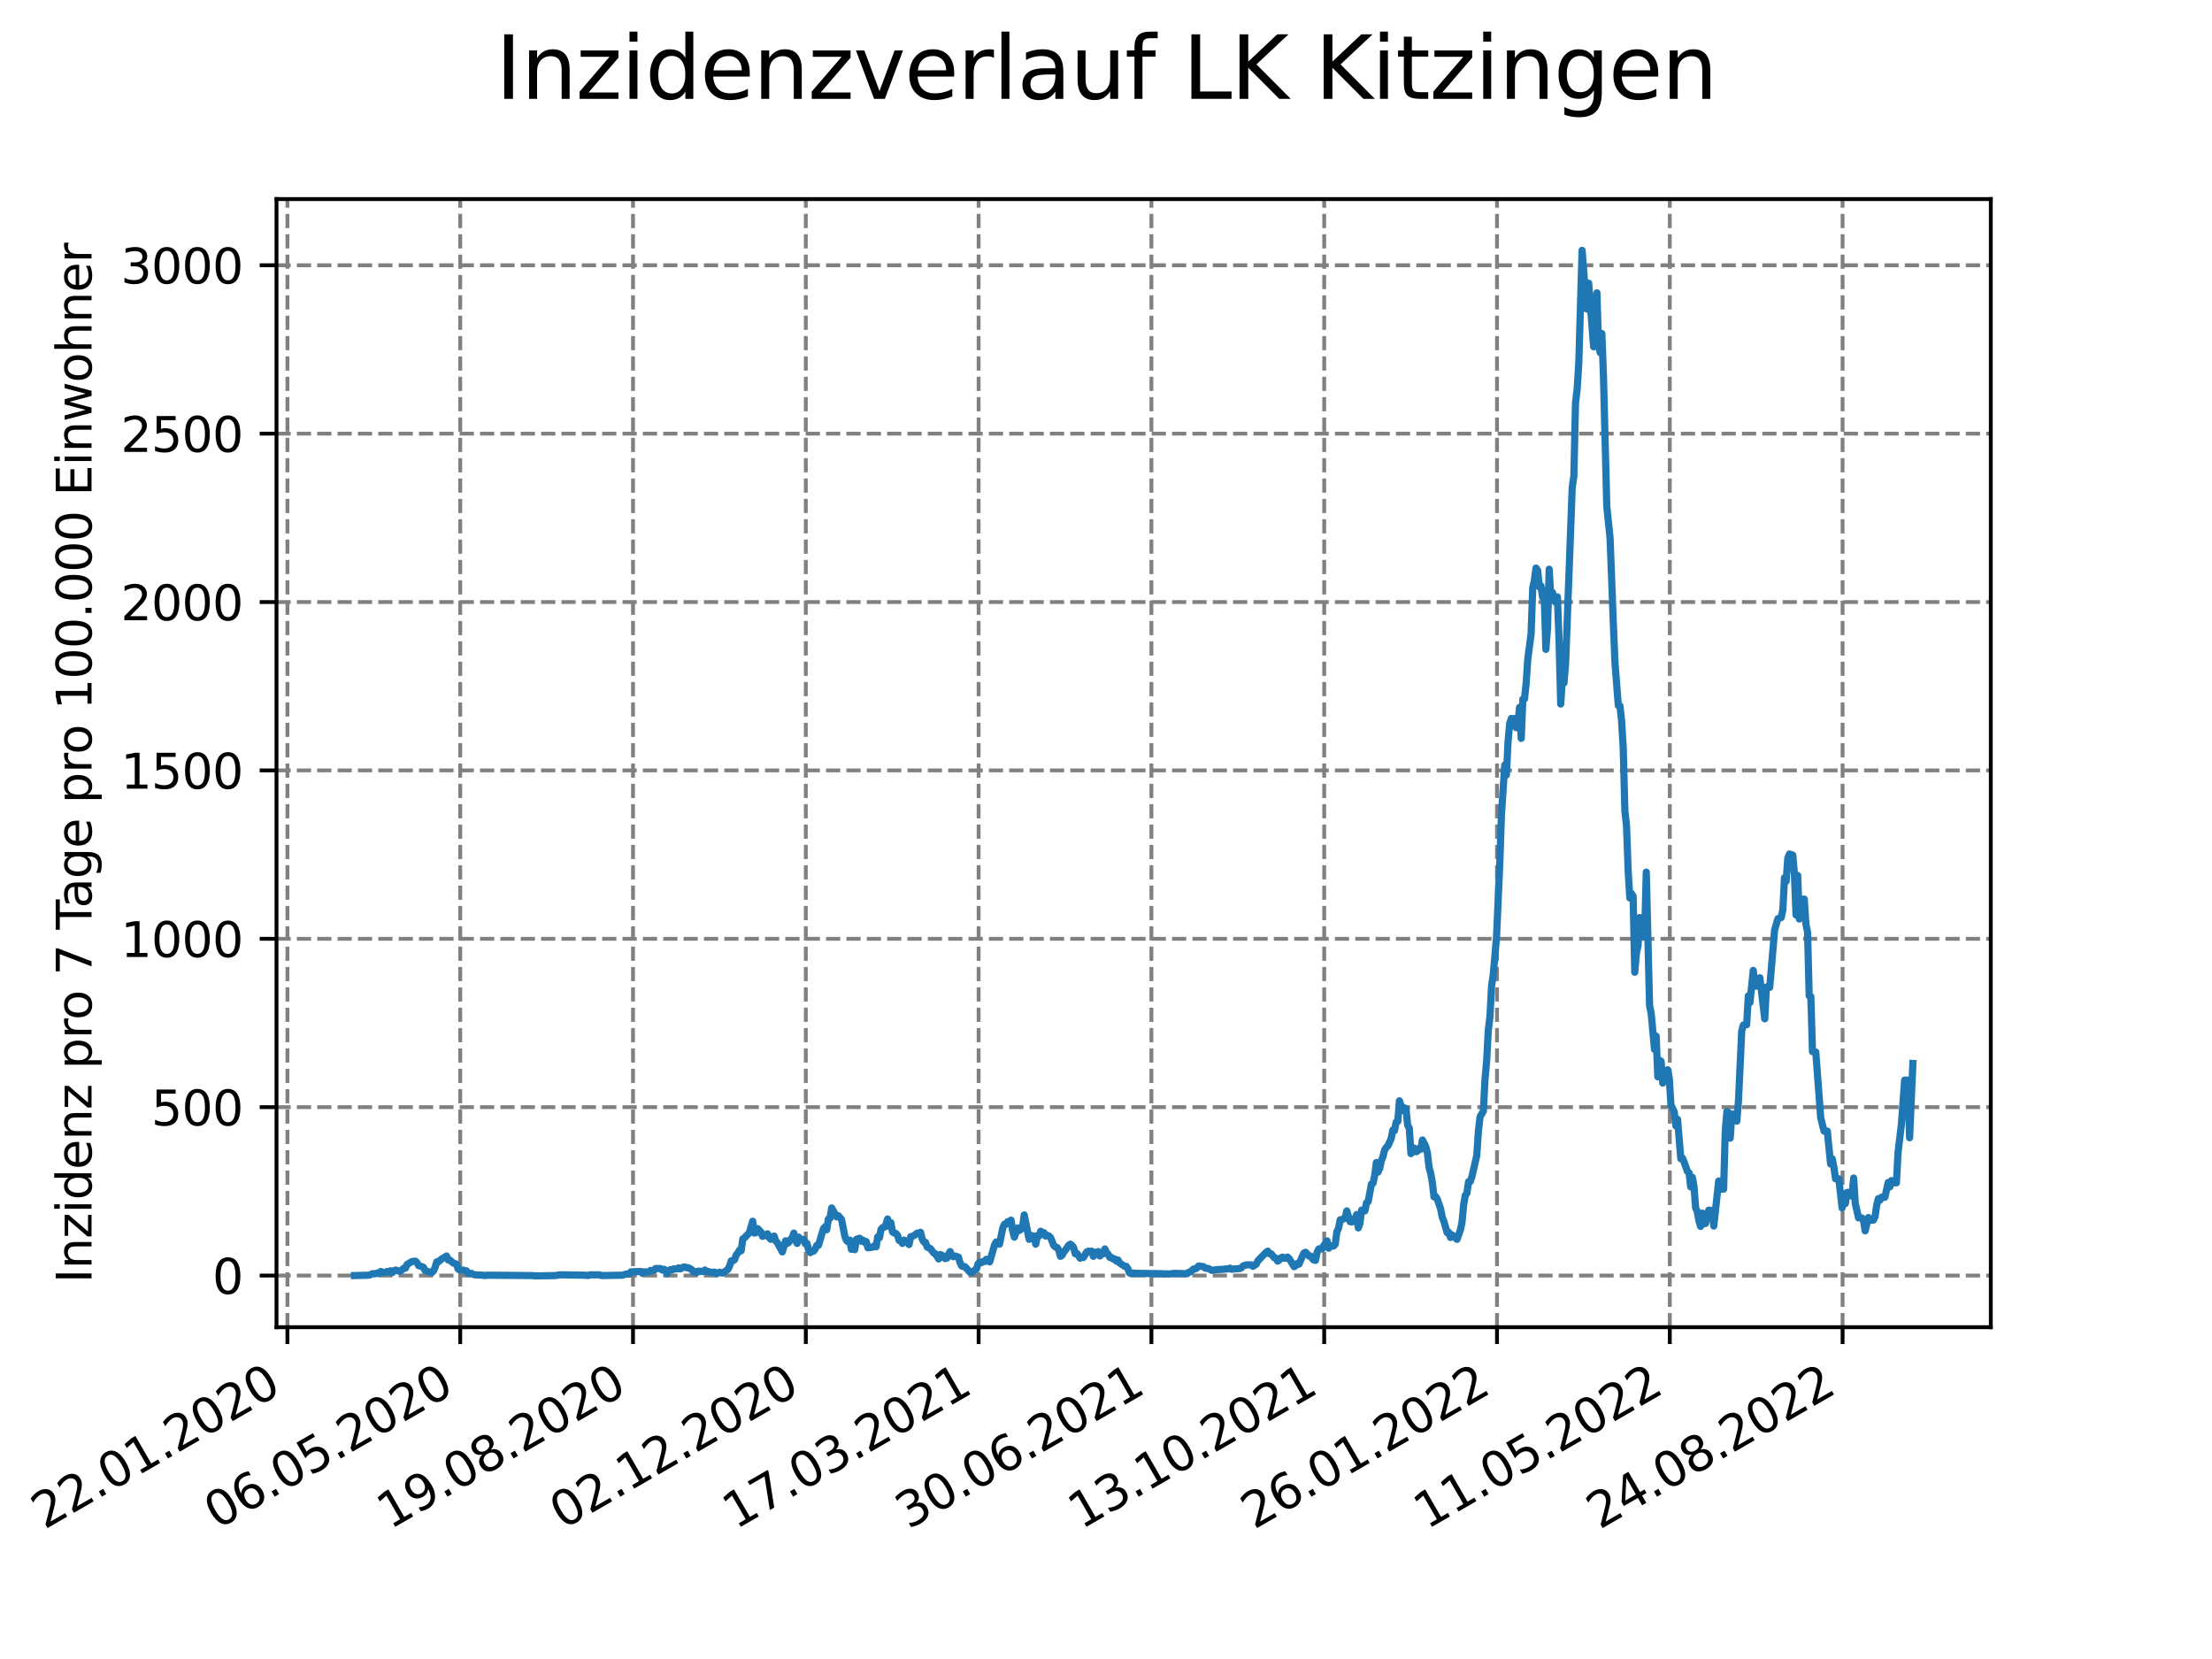 <?xml version="1.0" encoding="utf-8" standalone="no"?>
<!DOCTYPE svg PUBLIC "-//W3C//DTD SVG 1.1//EN"
  "http://www.w3.org/Graphics/SVG/1.1/DTD/svg11.dtd">
<svg xmlns:xlink="http://www.w3.org/1999/xlink" width="460.8pt" height="345.6pt" viewBox="0 0 460.8 345.6" xmlns="http://www.w3.org/2000/svg" version="1.1">
 <defs>
  <style type="text/css">*{stroke-linejoin: round; stroke-linecap: butt}</style>
 </defs>
 <g id="figure_1">
  <g id="patch_1">
   <path d="M 0 345.6 
L 460.8 345.6 
L 460.8 0 
L 0 0 
z
" style="fill: #ffffff"/>
  </g>
  <g id="axes_1">
   <g id="patch_2">
    <path d="M 57.6 276.48 
L 414.72 276.48 
L 414.72 41.472 
L 57.6 41.472 
z
" style="fill: #ffffff"/>
   </g>
   <g id="matplotlib.axis_1">
    <g id="xtick_1">
     <g id="line2d_1">
      <path d="M 59.877 276.48 
L 59.877 41.472 
" clip-path="url(#p17d94a526d)" style="fill: none; stroke-dasharray: 2.96,1.28; stroke-dashoffset: 0; stroke: #808080; stroke-width: 0.8"/>
     </g>
     <g id="line2d_2">
      <defs>
       <path id="m613bb8081d" d="M 0 0 
L 0 3.5 
" style="stroke: #000000; stroke-width: 0.8"/>
      </defs>
      <g>
       <use xlink:href="#m613bb8081d" x="59.877" y="276.48" style="stroke: #000000; stroke-width: 0.8"/>
      </g>
     </g>
     <g id="text_1">
      <!-- 22.01.2020 -->
      <g transform="translate(9.252 318.689) rotate(-30) scale(0.1 -0.1)">
       <defs>
        <path id="DejaVuSans-32" d="M 1228 531 
L 3431 531 
L 3431 0 
L 469 0 
L 469 531 
Q 828 903 1448 1529 
Q 2069 2156 2228 2338 
Q 2531 2678 2651 2914 
Q 2772 3150 2772 3378 
Q 2772 3750 2511 3984 
Q 2250 4219 1831 4219 
Q 1534 4219 1204 4116 
Q 875 4013 500 3803 
L 500 4441 
Q 881 4594 1212 4672 
Q 1544 4750 1819 4750 
Q 2544 4750 2975 4387 
Q 3406 4025 3406 3419 
Q 3406 3131 3298 2873 
Q 3191 2616 2906 2266 
Q 2828 2175 2409 1742 
Q 1991 1309 1228 531 
z
" transform="scale(0.016)"/>
        <path id="DejaVuSans-2e" d="M 684 794 
L 1344 794 
L 1344 0 
L 684 0 
L 684 794 
z
" transform="scale(0.016)"/>
        <path id="DejaVuSans-30" d="M 2034 4250 
Q 1547 4250 1301 3770 
Q 1056 3291 1056 2328 
Q 1056 1369 1301 889 
Q 1547 409 2034 409 
Q 2525 409 2770 889 
Q 3016 1369 3016 2328 
Q 3016 3291 2770 3770 
Q 2525 4250 2034 4250 
z
M 2034 4750 
Q 2819 4750 3233 4129 
Q 3647 3509 3647 2328 
Q 3647 1150 3233 529 
Q 2819 -91 2034 -91 
Q 1250 -91 836 529 
Q 422 1150 422 2328 
Q 422 3509 836 4129 
Q 1250 4750 2034 4750 
z
" transform="scale(0.016)"/>
        <path id="DejaVuSans-31" d="M 794 531 
L 1825 531 
L 1825 4091 
L 703 3866 
L 703 4441 
L 1819 4666 
L 2450 4666 
L 2450 531 
L 3481 531 
L 3481 0 
L 794 0 
L 794 531 
z
" transform="scale(0.016)"/>
       </defs>
       <use xlink:href="#DejaVuSans-32"/>
       <use xlink:href="#DejaVuSans-32" x="63.623"/>
       <use xlink:href="#DejaVuSans-2e" x="127.246"/>
       <use xlink:href="#DejaVuSans-30" x="159.033"/>
       <use xlink:href="#DejaVuSans-31" x="222.656"/>
       <use xlink:href="#DejaVuSans-2e" x="286.279"/>
       <use xlink:href="#DejaVuSans-32" x="318.066"/>
       <use xlink:href="#DejaVuSans-30" x="381.689"/>
       <use xlink:href="#DejaVuSans-32" x="445.312"/>
       <use xlink:href="#DejaVuSans-30" x="508.936"/>
      </g>
     </g>
    </g>
    <g id="xtick_2">
     <g id="line2d_3">
      <path d="M 95.873 276.48 
L 95.873 41.472 
" clip-path="url(#p17d94a526d)" style="fill: none; stroke-dasharray: 2.96,1.28; stroke-dashoffset: 0; stroke: #808080; stroke-width: 0.8"/>
     </g>
     <g id="line2d_4">
      <g>
       <use xlink:href="#m613bb8081d" x="95.873" y="276.48" style="stroke: #000000; stroke-width: 0.8"/>
      </g>
     </g>
     <g id="text_2">
      <!-- 06.05.2020 -->
      <g transform="translate(45.248 318.689) rotate(-30) scale(0.1 -0.1)">
       <defs>
        <path id="DejaVuSans-36" d="M 2113 2584 
Q 1688 2584 1439 2293 
Q 1191 2003 1191 1497 
Q 1191 994 1439 701 
Q 1688 409 2113 409 
Q 2538 409 2786 701 
Q 3034 994 3034 1497 
Q 3034 2003 2786 2293 
Q 2538 2584 2113 2584 
z
M 3366 4563 
L 3366 3988 
Q 3128 4100 2886 4159 
Q 2644 4219 2406 4219 
Q 1781 4219 1451 3797 
Q 1122 3375 1075 2522 
Q 1259 2794 1537 2939 
Q 1816 3084 2150 3084 
Q 2853 3084 3261 2657 
Q 3669 2231 3669 1497 
Q 3669 778 3244 343 
Q 2819 -91 2113 -91 
Q 1303 -91 875 529 
Q 447 1150 447 2328 
Q 447 3434 972 4092 
Q 1497 4750 2381 4750 
Q 2619 4750 2861 4703 
Q 3103 4656 3366 4563 
z
" transform="scale(0.016)"/>
        <path id="DejaVuSans-35" d="M 691 4666 
L 3169 4666 
L 3169 4134 
L 1269 4134 
L 1269 2991 
Q 1406 3038 1543 3061 
Q 1681 3084 1819 3084 
Q 2600 3084 3056 2656 
Q 3513 2228 3513 1497 
Q 3513 744 3044 326 
Q 2575 -91 1722 -91 
Q 1428 -91 1123 -41 
Q 819 9 494 109 
L 494 744 
Q 775 591 1075 516 
Q 1375 441 1709 441 
Q 2250 441 2565 725 
Q 2881 1009 2881 1497 
Q 2881 1984 2565 2268 
Q 2250 2553 1709 2553 
Q 1456 2553 1204 2497 
Q 953 2441 691 2322 
L 691 4666 
z
" transform="scale(0.016)"/>
       </defs>
       <use xlink:href="#DejaVuSans-30"/>
       <use xlink:href="#DejaVuSans-36" x="63.623"/>
       <use xlink:href="#DejaVuSans-2e" x="127.246"/>
       <use xlink:href="#DejaVuSans-30" x="159.033"/>
       <use xlink:href="#DejaVuSans-35" x="222.656"/>
       <use xlink:href="#DejaVuSans-2e" x="286.279"/>
       <use xlink:href="#DejaVuSans-32" x="318.066"/>
       <use xlink:href="#DejaVuSans-30" x="381.689"/>
       <use xlink:href="#DejaVuSans-32" x="445.312"/>
       <use xlink:href="#DejaVuSans-30" x="508.936"/>
      </g>
     </g>
    </g>
    <g id="xtick_3">
     <g id="line2d_5">
      <path d="M 131.87 276.48 
L 131.87 41.472 
" clip-path="url(#p17d94a526d)" style="fill: none; stroke-dasharray: 2.96,1.28; stroke-dashoffset: 0; stroke: #808080; stroke-width: 0.8"/>
     </g>
     <g id="line2d_6">
      <g>
       <use xlink:href="#m613bb8081d" x="131.87" y="276.48" style="stroke: #000000; stroke-width: 0.8"/>
      </g>
     </g>
     <g id="text_3">
      <!-- 19.08.2020 -->
      <g transform="translate(81.245 318.689) rotate(-30) scale(0.1 -0.1)">
       <defs>
        <path id="DejaVuSans-39" d="M 703 97 
L 703 672 
Q 941 559 1184 500 
Q 1428 441 1663 441 
Q 2288 441 2617 861 
Q 2947 1281 2994 2138 
Q 2813 1869 2534 1725 
Q 2256 1581 1919 1581 
Q 1219 1581 811 2004 
Q 403 2428 403 3163 
Q 403 3881 828 4315 
Q 1253 4750 1959 4750 
Q 2769 4750 3195 4129 
Q 3622 3509 3622 2328 
Q 3622 1225 3098 567 
Q 2575 -91 1691 -91 
Q 1453 -91 1209 -44 
Q 966 3 703 97 
z
M 1959 2075 
Q 2384 2075 2632 2365 
Q 2881 2656 2881 3163 
Q 2881 3666 2632 3958 
Q 2384 4250 1959 4250 
Q 1534 4250 1286 3958 
Q 1038 3666 1038 3163 
Q 1038 2656 1286 2365 
Q 1534 2075 1959 2075 
z
" transform="scale(0.016)"/>
        <path id="DejaVuSans-38" d="M 2034 2216 
Q 1584 2216 1326 1975 
Q 1069 1734 1069 1313 
Q 1069 891 1326 650 
Q 1584 409 2034 409 
Q 2484 409 2743 651 
Q 3003 894 3003 1313 
Q 3003 1734 2745 1975 
Q 2488 2216 2034 2216 
z
M 1403 2484 
Q 997 2584 770 2862 
Q 544 3141 544 3541 
Q 544 4100 942 4425 
Q 1341 4750 2034 4750 
Q 2731 4750 3128 4425 
Q 3525 4100 3525 3541 
Q 3525 3141 3298 2862 
Q 3072 2584 2669 2484 
Q 3125 2378 3379 2068 
Q 3634 1759 3634 1313 
Q 3634 634 3220 271 
Q 2806 -91 2034 -91 
Q 1263 -91 848 271 
Q 434 634 434 1313 
Q 434 1759 690 2068 
Q 947 2378 1403 2484 
z
M 1172 3481 
Q 1172 3119 1398 2916 
Q 1625 2713 2034 2713 
Q 2441 2713 2670 2916 
Q 2900 3119 2900 3481 
Q 2900 3844 2670 4047 
Q 2441 4250 2034 4250 
Q 1625 4250 1398 4047 
Q 1172 3844 1172 3481 
z
" transform="scale(0.016)"/>
       </defs>
       <use xlink:href="#DejaVuSans-31"/>
       <use xlink:href="#DejaVuSans-39" x="63.623"/>
       <use xlink:href="#DejaVuSans-2e" x="127.246"/>
       <use xlink:href="#DejaVuSans-30" x="159.033"/>
       <use xlink:href="#DejaVuSans-38" x="222.656"/>
       <use xlink:href="#DejaVuSans-2e" x="286.279"/>
       <use xlink:href="#DejaVuSans-32" x="318.066"/>
       <use xlink:href="#DejaVuSans-30" x="381.689"/>
       <use xlink:href="#DejaVuSans-32" x="445.312"/>
       <use xlink:href="#DejaVuSans-30" x="508.936"/>
      </g>
     </g>
    </g>
    <g id="xtick_4">
     <g id="line2d_7">
      <path d="M 167.867 276.48 
L 167.867 41.472 
" clip-path="url(#p17d94a526d)" style="fill: none; stroke-dasharray: 2.96,1.28; stroke-dashoffset: 0; stroke: #808080; stroke-width: 0.8"/>
     </g>
     <g id="line2d_8">
      <g>
       <use xlink:href="#m613bb8081d" x="167.867" y="276.48" style="stroke: #000000; stroke-width: 0.8"/>
      </g>
     </g>
     <g id="text_4">
      <!-- 02.12.2020 -->
      <g transform="translate(117.241 318.689) rotate(-30) scale(0.1 -0.1)">
       <use xlink:href="#DejaVuSans-30"/>
       <use xlink:href="#DejaVuSans-32" x="63.623"/>
       <use xlink:href="#DejaVuSans-2e" x="127.246"/>
       <use xlink:href="#DejaVuSans-31" x="159.033"/>
       <use xlink:href="#DejaVuSans-32" x="222.656"/>
       <use xlink:href="#DejaVuSans-2e" x="286.279"/>
       <use xlink:href="#DejaVuSans-32" x="318.066"/>
       <use xlink:href="#DejaVuSans-30" x="381.689"/>
       <use xlink:href="#DejaVuSans-32" x="445.312"/>
       <use xlink:href="#DejaVuSans-30" x="508.936"/>
      </g>
     </g>
    </g>
    <g id="xtick_5">
     <g id="line2d_9">
      <path d="M 203.863 276.48 
L 203.863 41.472 
" clip-path="url(#p17d94a526d)" style="fill: none; stroke-dasharray: 2.96,1.28; stroke-dashoffset: 0; stroke: #808080; stroke-width: 0.8"/>
     </g>
     <g id="line2d_10">
      <g>
       <use xlink:href="#m613bb8081d" x="203.863" y="276.48" style="stroke: #000000; stroke-width: 0.8"/>
      </g>
     </g>
     <g id="text_5">
      <!-- 17.03.2021 -->
      <g transform="translate(153.238 318.689) rotate(-30) scale(0.1 -0.1)">
       <defs>
        <path id="DejaVuSans-37" d="M 525 4666 
L 3525 4666 
L 3525 4397 
L 1831 0 
L 1172 0 
L 2766 4134 
L 525 4134 
L 525 4666 
z
" transform="scale(0.016)"/>
        <path id="DejaVuSans-33" d="M 2597 2516 
Q 3050 2419 3304 2112 
Q 3559 1806 3559 1356 
Q 3559 666 3084 287 
Q 2609 -91 1734 -91 
Q 1441 -91 1130 -33 
Q 819 25 488 141 
L 488 750 
Q 750 597 1062 519 
Q 1375 441 1716 441 
Q 2309 441 2620 675 
Q 2931 909 2931 1356 
Q 2931 1769 2642 2001 
Q 2353 2234 1838 2234 
L 1294 2234 
L 1294 2753 
L 1863 2753 
Q 2328 2753 2575 2939 
Q 2822 3125 2822 3475 
Q 2822 3834 2567 4026 
Q 2313 4219 1838 4219 
Q 1578 4219 1281 4162 
Q 984 4106 628 3988 
L 628 4550 
Q 988 4650 1302 4700 
Q 1616 4750 1894 4750 
Q 2613 4750 3031 4423 
Q 3450 4097 3450 3541 
Q 3450 3153 3228 2886 
Q 3006 2619 2597 2516 
z
" transform="scale(0.016)"/>
       </defs>
       <use xlink:href="#DejaVuSans-31"/>
       <use xlink:href="#DejaVuSans-37" x="63.623"/>
       <use xlink:href="#DejaVuSans-2e" x="127.246"/>
       <use xlink:href="#DejaVuSans-30" x="159.033"/>
       <use xlink:href="#DejaVuSans-33" x="222.656"/>
       <use xlink:href="#DejaVuSans-2e" x="286.279"/>
       <use xlink:href="#DejaVuSans-32" x="318.066"/>
       <use xlink:href="#DejaVuSans-30" x="381.689"/>
       <use xlink:href="#DejaVuSans-32" x="445.312"/>
       <use xlink:href="#DejaVuSans-31" x="508.936"/>
      </g>
     </g>
    </g>
    <g id="xtick_6">
     <g id="line2d_11">
      <path d="M 239.86 276.48 
L 239.86 41.472 
" clip-path="url(#p17d94a526d)" style="fill: none; stroke-dasharray: 2.96,1.28; stroke-dashoffset: 0; stroke: #808080; stroke-width: 0.8"/>
     </g>
     <g id="line2d_12">
      <g>
       <use xlink:href="#m613bb8081d" x="239.86" y="276.48" style="stroke: #000000; stroke-width: 0.8"/>
      </g>
     </g>
     <g id="text_6">
      <!-- 30.06.2021 -->
      <g transform="translate(189.234 318.689) rotate(-30) scale(0.1 -0.1)">
       <use xlink:href="#DejaVuSans-33"/>
       <use xlink:href="#DejaVuSans-30" x="63.623"/>
       <use xlink:href="#DejaVuSans-2e" x="127.246"/>
       <use xlink:href="#DejaVuSans-30" x="159.033"/>
       <use xlink:href="#DejaVuSans-36" x="222.656"/>
       <use xlink:href="#DejaVuSans-2e" x="286.279"/>
       <use xlink:href="#DejaVuSans-32" x="318.066"/>
       <use xlink:href="#DejaVuSans-30" x="381.689"/>
       <use xlink:href="#DejaVuSans-32" x="445.312"/>
       <use xlink:href="#DejaVuSans-31" x="508.936"/>
      </g>
     </g>
    </g>
    <g id="xtick_7">
     <g id="line2d_13">
      <path d="M 275.856 276.48 
L 275.856 41.472 
" clip-path="url(#p17d94a526d)" style="fill: none; stroke-dasharray: 2.96,1.28; stroke-dashoffset: 0; stroke: #808080; stroke-width: 0.8"/>
     </g>
     <g id="line2d_14">
      <g>
       <use xlink:href="#m613bb8081d" x="275.856" y="276.48" style="stroke: #000000; stroke-width: 0.8"/>
      </g>
     </g>
     <g id="text_7">
      <!-- 13.10.2021 -->
      <g transform="translate(225.231 318.689) rotate(-30) scale(0.1 -0.1)">
       <use xlink:href="#DejaVuSans-31"/>
       <use xlink:href="#DejaVuSans-33" x="63.623"/>
       <use xlink:href="#DejaVuSans-2e" x="127.246"/>
       <use xlink:href="#DejaVuSans-31" x="159.033"/>
       <use xlink:href="#DejaVuSans-30" x="222.656"/>
       <use xlink:href="#DejaVuSans-2e" x="286.279"/>
       <use xlink:href="#DejaVuSans-32" x="318.066"/>
       <use xlink:href="#DejaVuSans-30" x="381.689"/>
       <use xlink:href="#DejaVuSans-32" x="445.312"/>
       <use xlink:href="#DejaVuSans-31" x="508.936"/>
      </g>
     </g>
    </g>
    <g id="xtick_8">
     <g id="line2d_15">
      <path d="M 311.853 276.48 
L 311.853 41.472 
" clip-path="url(#p17d94a526d)" style="fill: none; stroke-dasharray: 2.96,1.28; stroke-dashoffset: 0; stroke: #808080; stroke-width: 0.8"/>
     </g>
     <g id="line2d_16">
      <g>
       <use xlink:href="#m613bb8081d" x="311.853" y="276.48" style="stroke: #000000; stroke-width: 0.8"/>
      </g>
     </g>
     <g id="text_8">
      <!-- 26.01.2022 -->
      <g transform="translate(261.228 318.689) rotate(-30) scale(0.1 -0.1)">
       <use xlink:href="#DejaVuSans-32"/>
       <use xlink:href="#DejaVuSans-36" x="63.623"/>
       <use xlink:href="#DejaVuSans-2e" x="127.246"/>
       <use xlink:href="#DejaVuSans-30" x="159.033"/>
       <use xlink:href="#DejaVuSans-31" x="222.656"/>
       <use xlink:href="#DejaVuSans-2e" x="286.279"/>
       <use xlink:href="#DejaVuSans-32" x="318.066"/>
       <use xlink:href="#DejaVuSans-30" x="381.689"/>
       <use xlink:href="#DejaVuSans-32" x="445.312"/>
       <use xlink:href="#DejaVuSans-32" x="508.936"/>
      </g>
     </g>
    </g>
    <g id="xtick_9">
     <g id="line2d_17">
      <path d="M 347.849 276.48 
L 347.849 41.472 
" clip-path="url(#p17d94a526d)" style="fill: none; stroke-dasharray: 2.96,1.28; stroke-dashoffset: 0; stroke: #808080; stroke-width: 0.8"/>
     </g>
     <g id="line2d_18">
      <g>
       <use xlink:href="#m613bb8081d" x="347.849" y="276.48" style="stroke: #000000; stroke-width: 0.8"/>
      </g>
     </g>
     <g id="text_9">
      <!-- 11.05.2022 -->
      <g transform="translate(297.224 318.689) rotate(-30) scale(0.1 -0.1)">
       <use xlink:href="#DejaVuSans-31"/>
       <use xlink:href="#DejaVuSans-31" x="63.623"/>
       <use xlink:href="#DejaVuSans-2e" x="127.246"/>
       <use xlink:href="#DejaVuSans-30" x="159.033"/>
       <use xlink:href="#DejaVuSans-35" x="222.656"/>
       <use xlink:href="#DejaVuSans-2e" x="286.279"/>
       <use xlink:href="#DejaVuSans-32" x="318.066"/>
       <use xlink:href="#DejaVuSans-30" x="381.689"/>
       <use xlink:href="#DejaVuSans-32" x="445.312"/>
       <use xlink:href="#DejaVuSans-32" x="508.936"/>
      </g>
     </g>
    </g>
    <g id="xtick_10">
     <g id="line2d_19">
      <path d="M 383.846 276.48 
L 383.846 41.472 
" clip-path="url(#p17d94a526d)" style="fill: none; stroke-dasharray: 2.96,1.28; stroke-dashoffset: 0; stroke: #808080; stroke-width: 0.8"/>
     </g>
     <g id="line2d_20">
      <g>
       <use xlink:href="#m613bb8081d" x="383.846" y="276.48" style="stroke: #000000; stroke-width: 0.8"/>
      </g>
     </g>
     <g id="text_10">
      <!-- 24.08.2022 -->
      <g transform="translate(333.221 318.689) rotate(-30) scale(0.1 -0.1)">
       <defs>
        <path id="DejaVuSans-34" d="M 2419 4116 
L 825 1625 
L 2419 1625 
L 2419 4116 
z
M 2253 4666 
L 3047 4666 
L 3047 1625 
L 3713 1625 
L 3713 1100 
L 3047 1100 
L 3047 0 
L 2419 0 
L 2419 1100 
L 313 1100 
L 313 1709 
L 2253 4666 
z
" transform="scale(0.016)"/>
       </defs>
       <use xlink:href="#DejaVuSans-32"/>
       <use xlink:href="#DejaVuSans-34" x="63.623"/>
       <use xlink:href="#DejaVuSans-2e" x="127.246"/>
       <use xlink:href="#DejaVuSans-30" x="159.033"/>
       <use xlink:href="#DejaVuSans-38" x="222.656"/>
       <use xlink:href="#DejaVuSans-2e" x="286.279"/>
       <use xlink:href="#DejaVuSans-32" x="318.066"/>
       <use xlink:href="#DejaVuSans-30" x="381.689"/>
       <use xlink:href="#DejaVuSans-32" x="445.312"/>
       <use xlink:href="#DejaVuSans-32" x="508.936"/>
      </g>
     </g>
    </g>
   </g>
   <g id="matplotlib.axis_2">
    <g id="ytick_1">
     <g id="line2d_21">
      <path d="M 57.6 265.721 
L 414.72 265.721 
" clip-path="url(#p17d94a526d)" style="fill: none; stroke-dasharray: 2.96,1.28; stroke-dashoffset: 0; stroke: #808080; stroke-width: 0.8"/>
     </g>
     <g id="line2d_22">
      <defs>
       <path id="mf3c6c5434a" d="M 0 0 
L -3.5 0 
" style="stroke: #000000; stroke-width: 0.8"/>
      </defs>
      <g>
       <use xlink:href="#mf3c6c5434a" x="57.6" y="265.721" style="stroke: #000000; stroke-width: 0.8"/>
      </g>
     </g>
     <g id="text_11">
      <!-- 0 -->
      <g transform="translate(44.237 269.52) scale(0.1 -0.1)">
       <use xlink:href="#DejaVuSans-30"/>
      </g>
     </g>
    </g>
    <g id="ytick_2">
     <g id="line2d_23">
      <path d="M 57.6 230.644 
L 414.72 230.644 
" clip-path="url(#p17d94a526d)" style="fill: none; stroke-dasharray: 2.96,1.28; stroke-dashoffset: 0; stroke: #808080; stroke-width: 0.8"/>
     </g>
     <g id="line2d_24">
      <g>
       <use xlink:href="#mf3c6c5434a" x="57.6" y="230.644" style="stroke: #000000; stroke-width: 0.8"/>
      </g>
     </g>
     <g id="text_12">
      <!-- 500 -->
      <g transform="translate(31.512 234.443) scale(0.1 -0.1)">
       <use xlink:href="#DejaVuSans-35"/>
       <use xlink:href="#DejaVuSans-30" x="63.623"/>
       <use xlink:href="#DejaVuSans-30" x="127.246"/>
      </g>
     </g>
    </g>
    <g id="ytick_3">
     <g id="line2d_25">
      <path d="M 57.6 195.567 
L 414.72 195.567 
" clip-path="url(#p17d94a526d)" style="fill: none; stroke-dasharray: 2.96,1.28; stroke-dashoffset: 0; stroke: #808080; stroke-width: 0.8"/>
     </g>
     <g id="line2d_26">
      <g>
       <use xlink:href="#mf3c6c5434a" x="57.6" y="195.567" style="stroke: #000000; stroke-width: 0.8"/>
      </g>
     </g>
     <g id="text_13">
      <!-- 1000 -->
      <g transform="translate(25.15 199.366) scale(0.1 -0.1)">
       <use xlink:href="#DejaVuSans-31"/>
       <use xlink:href="#DejaVuSans-30" x="63.623"/>
       <use xlink:href="#DejaVuSans-30" x="127.246"/>
       <use xlink:href="#DejaVuSans-30" x="190.869"/>
      </g>
     </g>
    </g>
    <g id="ytick_4">
     <g id="line2d_27">
      <path d="M 57.6 160.49 
L 414.72 160.49 
" clip-path="url(#p17d94a526d)" style="fill: none; stroke-dasharray: 2.96,1.28; stroke-dashoffset: 0; stroke: #808080; stroke-width: 0.8"/>
     </g>
     <g id="line2d_28">
      <g>
       <use xlink:href="#mf3c6c5434a" x="57.6" y="160.49" style="stroke: #000000; stroke-width: 0.8"/>
      </g>
     </g>
     <g id="text_14">
      <!-- 1500 -->
      <g transform="translate(25.15 164.289) scale(0.1 -0.1)">
       <use xlink:href="#DejaVuSans-31"/>
       <use xlink:href="#DejaVuSans-35" x="63.623"/>
       <use xlink:href="#DejaVuSans-30" x="127.246"/>
       <use xlink:href="#DejaVuSans-30" x="190.869"/>
      </g>
     </g>
    </g>
    <g id="ytick_5">
     <g id="line2d_29">
      <path d="M 57.6 125.413 
L 414.72 125.413 
" clip-path="url(#p17d94a526d)" style="fill: none; stroke-dasharray: 2.96,1.28; stroke-dashoffset: 0; stroke: #808080; stroke-width: 0.8"/>
     </g>
     <g id="line2d_30">
      <g>
       <use xlink:href="#mf3c6c5434a" x="57.6" y="125.413" style="stroke: #000000; stroke-width: 0.8"/>
      </g>
     </g>
     <g id="text_15">
      <!-- 2000 -->
      <g transform="translate(25.15 129.213) scale(0.1 -0.1)">
       <use xlink:href="#DejaVuSans-32"/>
       <use xlink:href="#DejaVuSans-30" x="63.623"/>
       <use xlink:href="#DejaVuSans-30" x="127.246"/>
       <use xlink:href="#DejaVuSans-30" x="190.869"/>
      </g>
     </g>
    </g>
    <g id="ytick_6">
     <g id="line2d_31">
      <path d="M 57.6 90.336 
L 414.72 90.336 
" clip-path="url(#p17d94a526d)" style="fill: none; stroke-dasharray: 2.96,1.28; stroke-dashoffset: 0; stroke: #808080; stroke-width: 0.8"/>
     </g>
     <g id="line2d_32">
      <g>
       <use xlink:href="#mf3c6c5434a" x="57.6" y="90.336" style="stroke: #000000; stroke-width: 0.8"/>
      </g>
     </g>
     <g id="text_16">
      <!-- 2500 -->
      <g transform="translate(25.15 94.136) scale(0.1 -0.1)">
       <use xlink:href="#DejaVuSans-32"/>
       <use xlink:href="#DejaVuSans-35" x="63.623"/>
       <use xlink:href="#DejaVuSans-30" x="127.246"/>
       <use xlink:href="#DejaVuSans-30" x="190.869"/>
      </g>
     </g>
    </g>
    <g id="ytick_7">
     <g id="line2d_33">
      <path d="M 57.6 55.26 
L 414.72 55.26 
" clip-path="url(#p17d94a526d)" style="fill: none; stroke-dasharray: 2.96,1.28; stroke-dashoffset: 0; stroke: #808080; stroke-width: 0.8"/>
     </g>
     <g id="line2d_34">
      <g>
       <use xlink:href="#mf3c6c5434a" x="57.6" y="55.26" style="stroke: #000000; stroke-width: 0.8"/>
      </g>
     </g>
     <g id="text_17">
      <!-- 3000 -->
      <g transform="translate(25.15 59.059) scale(0.1 -0.1)">
       <use xlink:href="#DejaVuSans-33"/>
       <use xlink:href="#DejaVuSans-30" x="63.623"/>
       <use xlink:href="#DejaVuSans-30" x="127.246"/>
       <use xlink:href="#DejaVuSans-30" x="190.869"/>
      </g>
     </g>
    </g>
    <g id="text_18">
     <!-- Inzidenz pro 7 Tage pro 100.000 Einwohner -->
     <g transform="translate(19.07 267.301) rotate(-90) scale(0.1 -0.1)">
      <defs>
       <path id="DejaVuSans-49" d="M 628 4666 
L 1259 4666 
L 1259 0 
L 628 0 
L 628 4666 
z
" transform="scale(0.016)"/>
       <path id="DejaVuSans-6e" d="M 3513 2113 
L 3513 0 
L 2938 0 
L 2938 2094 
Q 2938 2591 2744 2837 
Q 2550 3084 2163 3084 
Q 1697 3084 1428 2787 
Q 1159 2491 1159 1978 
L 1159 0 
L 581 0 
L 581 3500 
L 1159 3500 
L 1159 2956 
Q 1366 3272 1645 3428 
Q 1925 3584 2291 3584 
Q 2894 3584 3203 3211 
Q 3513 2838 3513 2113 
z
" transform="scale(0.016)"/>
       <path id="DejaVuSans-7a" d="M 353 3500 
L 3084 3500 
L 3084 2975 
L 922 459 
L 3084 459 
L 3084 0 
L 275 0 
L 275 525 
L 2438 3041 
L 353 3041 
L 353 3500 
z
" transform="scale(0.016)"/>
       <path id="DejaVuSans-69" d="M 603 3500 
L 1178 3500 
L 1178 0 
L 603 0 
L 603 3500 
z
M 603 4863 
L 1178 4863 
L 1178 4134 
L 603 4134 
L 603 4863 
z
" transform="scale(0.016)"/>
       <path id="DejaVuSans-64" d="M 2906 2969 
L 2906 4863 
L 3481 4863 
L 3481 0 
L 2906 0 
L 2906 525 
Q 2725 213 2448 61 
Q 2172 -91 1784 -91 
Q 1150 -91 751 415 
Q 353 922 353 1747 
Q 353 2572 751 3078 
Q 1150 3584 1784 3584 
Q 2172 3584 2448 3432 
Q 2725 3281 2906 2969 
z
M 947 1747 
Q 947 1113 1208 752 
Q 1469 391 1925 391 
Q 2381 391 2643 752 
Q 2906 1113 2906 1747 
Q 2906 2381 2643 2742 
Q 2381 3103 1925 3103 
Q 1469 3103 1208 2742 
Q 947 2381 947 1747 
z
" transform="scale(0.016)"/>
       <path id="DejaVuSans-65" d="M 3597 1894 
L 3597 1613 
L 953 1613 
Q 991 1019 1311 708 
Q 1631 397 2203 397 
Q 2534 397 2845 478 
Q 3156 559 3463 722 
L 3463 178 
Q 3153 47 2828 -22 
Q 2503 -91 2169 -91 
Q 1331 -91 842 396 
Q 353 884 353 1716 
Q 353 2575 817 3079 
Q 1281 3584 2069 3584 
Q 2775 3584 3186 3129 
Q 3597 2675 3597 1894 
z
M 3022 2063 
Q 3016 2534 2758 2815 
Q 2500 3097 2075 3097 
Q 1594 3097 1305 2825 
Q 1016 2553 972 2059 
L 3022 2063 
z
" transform="scale(0.016)"/>
       <path id="DejaVuSans-20" transform="scale(0.016)"/>
       <path id="DejaVuSans-70" d="M 1159 525 
L 1159 -1331 
L 581 -1331 
L 581 3500 
L 1159 3500 
L 1159 2969 
Q 1341 3281 1617 3432 
Q 1894 3584 2278 3584 
Q 2916 3584 3314 3078 
Q 3713 2572 3713 1747 
Q 3713 922 3314 415 
Q 2916 -91 2278 -91 
Q 1894 -91 1617 61 
Q 1341 213 1159 525 
z
M 3116 1747 
Q 3116 2381 2855 2742 
Q 2594 3103 2138 3103 
Q 1681 3103 1420 2742 
Q 1159 2381 1159 1747 
Q 1159 1113 1420 752 
Q 1681 391 2138 391 
Q 2594 391 2855 752 
Q 3116 1113 3116 1747 
z
" transform="scale(0.016)"/>
       <path id="DejaVuSans-72" d="M 2631 2963 
Q 2534 3019 2420 3045 
Q 2306 3072 2169 3072 
Q 1681 3072 1420 2755 
Q 1159 2438 1159 1844 
L 1159 0 
L 581 0 
L 581 3500 
L 1159 3500 
L 1159 2956 
Q 1341 3275 1631 3429 
Q 1922 3584 2338 3584 
Q 2397 3584 2469 3576 
Q 2541 3569 2628 3553 
L 2631 2963 
z
" transform="scale(0.016)"/>
       <path id="DejaVuSans-6f" d="M 1959 3097 
Q 1497 3097 1228 2736 
Q 959 2375 959 1747 
Q 959 1119 1226 758 
Q 1494 397 1959 397 
Q 2419 397 2687 759 
Q 2956 1122 2956 1747 
Q 2956 2369 2687 2733 
Q 2419 3097 1959 3097 
z
M 1959 3584 
Q 2709 3584 3137 3096 
Q 3566 2609 3566 1747 
Q 3566 888 3137 398 
Q 2709 -91 1959 -91 
Q 1206 -91 779 398 
Q 353 888 353 1747 
Q 353 2609 779 3096 
Q 1206 3584 1959 3584 
z
" transform="scale(0.016)"/>
       <path id="DejaVuSans-54" d="M -19 4666 
L 3928 4666 
L 3928 4134 
L 2272 4134 
L 2272 0 
L 1638 0 
L 1638 4134 
L -19 4134 
L -19 4666 
z
" transform="scale(0.016)"/>
       <path id="DejaVuSans-61" d="M 2194 1759 
Q 1497 1759 1228 1600 
Q 959 1441 959 1056 
Q 959 750 1161 570 
Q 1363 391 1709 391 
Q 2188 391 2477 730 
Q 2766 1069 2766 1631 
L 2766 1759 
L 2194 1759 
z
M 3341 1997 
L 3341 0 
L 2766 0 
L 2766 531 
Q 2569 213 2275 61 
Q 1981 -91 1556 -91 
Q 1019 -91 701 211 
Q 384 513 384 1019 
Q 384 1609 779 1909 
Q 1175 2209 1959 2209 
L 2766 2209 
L 2766 2266 
Q 2766 2663 2505 2880 
Q 2244 3097 1772 3097 
Q 1472 3097 1187 3025 
Q 903 2953 641 2809 
L 641 3341 
Q 956 3463 1253 3523 
Q 1550 3584 1831 3584 
Q 2591 3584 2966 3190 
Q 3341 2797 3341 1997 
z
" transform="scale(0.016)"/>
       <path id="DejaVuSans-67" d="M 2906 1791 
Q 2906 2416 2648 2759 
Q 2391 3103 1925 3103 
Q 1463 3103 1205 2759 
Q 947 2416 947 1791 
Q 947 1169 1205 825 
Q 1463 481 1925 481 
Q 2391 481 2648 825 
Q 2906 1169 2906 1791 
z
M 3481 434 
Q 3481 -459 3084 -895 
Q 2688 -1331 1869 -1331 
Q 1566 -1331 1297 -1286 
Q 1028 -1241 775 -1147 
L 775 -588 
Q 1028 -725 1275 -790 
Q 1522 -856 1778 -856 
Q 2344 -856 2625 -561 
Q 2906 -266 2906 331 
L 2906 616 
Q 2728 306 2450 153 
Q 2172 0 1784 0 
Q 1141 0 747 490 
Q 353 981 353 1791 
Q 353 2603 747 3093 
Q 1141 3584 1784 3584 
Q 2172 3584 2450 3431 
Q 2728 3278 2906 2969 
L 2906 3500 
L 3481 3500 
L 3481 434 
z
" transform="scale(0.016)"/>
       <path id="DejaVuSans-45" d="M 628 4666 
L 3578 4666 
L 3578 4134 
L 1259 4134 
L 1259 2753 
L 3481 2753 
L 3481 2222 
L 1259 2222 
L 1259 531 
L 3634 531 
L 3634 0 
L 628 0 
L 628 4666 
z
" transform="scale(0.016)"/>
       <path id="DejaVuSans-77" d="M 269 3500 
L 844 3500 
L 1563 769 
L 2278 3500 
L 2956 3500 
L 3675 769 
L 4391 3500 
L 4966 3500 
L 4050 0 
L 3372 0 
L 2619 2869 
L 1863 0 
L 1184 0 
L 269 3500 
z
" transform="scale(0.016)"/>
       <path id="DejaVuSans-68" d="M 3513 2113 
L 3513 0 
L 2938 0 
L 2938 2094 
Q 2938 2591 2744 2837 
Q 2550 3084 2163 3084 
Q 1697 3084 1428 2787 
Q 1159 2491 1159 1978 
L 1159 0 
L 581 0 
L 581 4863 
L 1159 4863 
L 1159 2956 
Q 1366 3272 1645 3428 
Q 1925 3584 2291 3584 
Q 2894 3584 3203 3211 
Q 3513 2838 3513 2113 
z
" transform="scale(0.016)"/>
      </defs>
      <use xlink:href="#DejaVuSans-49"/>
      <use xlink:href="#DejaVuSans-6e" x="29.492"/>
      <use xlink:href="#DejaVuSans-7a" x="92.871"/>
      <use xlink:href="#DejaVuSans-69" x="145.361"/>
      <use xlink:href="#DejaVuSans-64" x="173.145"/>
      <use xlink:href="#DejaVuSans-65" x="236.621"/>
      <use xlink:href="#DejaVuSans-6e" x="298.145"/>
      <use xlink:href="#DejaVuSans-7a" x="361.523"/>
      <use xlink:href="#DejaVuSans-20" x="414.014"/>
      <use xlink:href="#DejaVuSans-70" x="445.801"/>
      <use xlink:href="#DejaVuSans-72" x="509.277"/>
      <use xlink:href="#DejaVuSans-6f" x="548.141"/>
      <use xlink:href="#DejaVuSans-20" x="609.322"/>
      <use xlink:href="#DejaVuSans-37" x="641.109"/>
      <use xlink:href="#DejaVuSans-20" x="704.732"/>
      <use xlink:href="#DejaVuSans-54" x="736.52"/>
      <use xlink:href="#DejaVuSans-61" x="781.104"/>
      <use xlink:href="#DejaVuSans-67" x="842.383"/>
      <use xlink:href="#DejaVuSans-65" x="905.859"/>
      <use xlink:href="#DejaVuSans-20" x="967.383"/>
      <use xlink:href="#DejaVuSans-70" x="999.17"/>
      <use xlink:href="#DejaVuSans-72" x="1062.646"/>
      <use xlink:href="#DejaVuSans-6f" x="1101.51"/>
      <use xlink:href="#DejaVuSans-20" x="1162.691"/>
      <use xlink:href="#DejaVuSans-31" x="1194.479"/>
      <use xlink:href="#DejaVuSans-30" x="1258.102"/>
      <use xlink:href="#DejaVuSans-30" x="1321.725"/>
      <use xlink:href="#DejaVuSans-2e" x="1385.348"/>
      <use xlink:href="#DejaVuSans-30" x="1417.135"/>
      <use xlink:href="#DejaVuSans-30" x="1480.758"/>
      <use xlink:href="#DejaVuSans-30" x="1544.381"/>
      <use xlink:href="#DejaVuSans-20" x="1608.004"/>
      <use xlink:href="#DejaVuSans-45" x="1639.791"/>
      <use xlink:href="#DejaVuSans-69" x="1702.975"/>
      <use xlink:href="#DejaVuSans-6e" x="1730.758"/>
      <use xlink:href="#DejaVuSans-77" x="1794.137"/>
      <use xlink:href="#DejaVuSans-6f" x="1875.924"/>
      <use xlink:href="#DejaVuSans-68" x="1937.105"/>
      <use xlink:href="#DejaVuSans-6e" x="2000.484"/>
      <use xlink:href="#DejaVuSans-65" x="2063.863"/>
      <use xlink:href="#DejaVuSans-72" x="2125.387"/>
     </g>
    </g>
   </g>
   <g id="line2d_35">
    <path d="M 73.833 265.721 
L 76.918 265.644 
L 77.604 265.336 
L 78.289 265.336 
L 78.632 265.182 
L 78.975 265.259 
L 79.318 264.874 
L 80.004 265.105 
L 80.689 264.874 
L 81.032 265.028 
L 81.375 264.72 
L 81.718 265.105 
L 82.061 264.72 
L 82.403 264.566 
L 83.089 264.797 
L 83.432 264.797 
L 84.117 264.182 
L 84.46 264.182 
L 84.803 263.412 
L 85.832 262.796 
L 86.517 262.719 
L 86.86 263.027 
L 87.203 263.643 
L 87.889 263.874 
L 88.231 264.028 
L 88.574 264.72 
L 89.945 265.105 
L 90.288 264.797 
L 90.631 264.028 
L 90.974 262.873 
L 91.317 262.873 
L 92.002 262.258 
L 92.688 261.873 
L 93.031 261.642 
L 93.374 262.488 
L 93.717 262.488 
L 94.402 263.104 
L 95.088 263.335 
L 95.431 264.336 
L 95.773 264.566 
L 96.459 264.566 
L 96.802 264.72 
L 97.145 264.72 
L 97.488 265.259 
L 98.173 265.259 
L 98.859 265.567 
L 100.573 265.644 
L 100.916 265.721 
L 101.601 265.644 
L 110.858 265.721 
L 111.543 265.798 
L 115.657 265.721 
L 116.686 265.567 
L 121.828 265.644 
L 122.514 265.721 
L 122.857 265.567 
L 124.914 265.567 
L 125.256 265.721 
L 129.713 265.644 
L 130.399 265.413 
L 131.084 265.413 
L 131.427 264.951 
L 133.484 264.874 
L 133.827 265.259 
L 134.17 264.951 
L 135.198 264.951 
L 135.541 264.643 
L 135.884 264.72 
L 136.227 264.643 
L 136.57 264.259 
L 137.598 264.259 
L 137.941 264.566 
L 138.284 264.413 
L 138.627 264.566 
L 138.969 265.336 
L 139.312 264.72 
L 139.655 264.489 
L 139.998 264.566 
L 140.341 264.336 
L 141.026 264.336 
L 141.369 264.105 
L 141.712 264.336 
L 142.398 263.951 
L 142.74 263.951 
L 143.083 264.105 
L 143.426 264.105 
L 144.112 264.489 
L 144.455 264.951 
L 144.797 264.874 
L 145.14 265.105 
L 145.483 264.797 
L 146.511 264.874 
L 146.854 264.566 
L 147.197 264.874 
L 147.54 264.874 
L 147.883 265.028 
L 148.911 265.028 
L 149.254 265.336 
L 149.94 265.028 
L 150.283 265.182 
L 150.625 265.182 
L 151.654 264.413 
L 151.997 263.72 
L 152.339 262.642 
L 152.682 262.642 
L 153.025 262.412 
L 153.368 261.411 
L 153.711 261.026 
L 154.054 260.411 
L 154.396 260.564 
L 154.739 258.102 
L 155.082 257.871 
L 156.111 256.793 
L 156.796 254.408 
L 157.139 256.87 
L 157.482 256.793 
L 157.825 255.947 
L 158.51 256.639 
L 158.853 257.563 
L 159.196 257.178 
L 159.539 257.409 
L 159.882 257.024 
L 160.224 257.794 
L 160.567 258.179 
L 160.91 257.717 
L 161.253 257.486 
L 161.596 258.487 
L 161.939 258.871 
L 162.967 260.795 
L 163.653 258.487 
L 163.995 259.025 
L 164.338 258.794 
L 164.681 258.179 
L 165.024 257.871 
L 165.367 256.87 
L 165.71 258.333 
L 166.052 259.025 
L 166.395 257.717 
L 166.738 258.333 
L 167.424 258.179 
L 167.767 259.102 
L 168.109 259.025 
L 168.452 260.411 
L 168.795 260.949 
L 169.138 260.718 
L 169.481 260.641 
L 169.824 260.18 
L 170.166 259.41 
L 170.509 259.41 
L 171.538 255.947 
L 171.88 255.562 
L 172.223 256.178 
L 172.566 253.946 
L 172.909 253.792 
L 173.252 251.637 
L 174.28 253.484 
L 174.623 253.253 
L 175.309 254.023 
L 175.994 257.563 
L 176.337 258.41 
L 176.68 258.717 
L 177.023 258.333 
L 177.366 260.257 
L 177.708 259.333 
L 178.051 260.334 
L 178.394 258.179 
L 179.08 257.948 
L 179.423 258.563 
L 179.765 258.333 
L 180.108 258.794 
L 180.451 258.64 
L 180.794 259.949 
L 181.822 259.795 
L 182.165 259.487 
L 182.508 259.718 
L 182.851 257.64 
L 183.194 257.871 
L 183.536 256.101 
L 183.879 255.716 
L 184.222 255.639 
L 184.565 255.023 
L 184.908 253.946 
L 185.251 255.485 
L 185.593 254.715 
L 185.936 256.639 
L 186.279 256.87 
L 186.622 256.947 
L 186.965 257.332 
L 187.308 258.41 
L 187.65 258.563 
L 187.993 259.025 
L 188.336 258.333 
L 188.679 258.717 
L 189.022 258.64 
L 189.364 259.256 
L 189.707 257.64 
L 190.393 257.409 
L 191.079 256.87 
L 191.421 256.87 
L 191.764 256.716 
L 192.107 258.102 
L 192.45 258.717 
L 192.793 258.794 
L 193.136 259.795 
L 193.821 260.103 
L 194.507 261.026 
L 194.85 261.18 
L 195.535 262.258 
L 195.878 261.334 
L 196.221 261.488 
L 196.564 261.95 
L 196.907 262.181 
L 197.249 262.104 
L 197.592 261.257 
L 197.935 260.718 
L 198.278 261.642 
L 198.621 261.796 
L 198.964 261.642 
L 199.649 261.873 
L 199.992 263.027 
L 200.335 263.72 
L 200.678 263.874 
L 201.021 263.874 
L 202.049 265.028 
L 202.392 265.105 
L 203.42 264.336 
L 203.763 263.258 
L 204.106 262.95 
L 204.449 263.027 
L 204.792 262.796 
L 205.134 262.796 
L 205.477 262.335 
L 206.163 262.873 
L 207.191 259.333 
L 207.534 258.717 
L 207.877 259.102 
L 208.22 259.179 
L 208.905 255.793 
L 209.248 255.023 
L 209.591 255.023 
L 209.934 254.485 
L 210.277 254.485 
L 210.62 254.177 
L 210.962 256.409 
L 211.305 257.717 
L 211.991 255.793 
L 212.334 256.332 
L 212.677 256.101 
L 213.019 255.639 
L 213.362 253.099 
L 214.391 258.179 
L 214.733 257.332 
L 215.076 257.486 
L 215.419 257.486 
L 215.762 259.179 
L 216.105 257.409 
L 216.448 257.486 
L 216.79 256.486 
L 217.133 256.793 
L 217.476 256.793 
L 217.819 257.486 
L 218.162 257.332 
L 218.505 257.486 
L 218.847 257.794 
L 219.533 259.487 
L 219.876 259.795 
L 220.219 259.872 
L 220.561 260.411 
L 220.904 261.719 
L 221.247 261.488 
L 221.59 260.872 
L 222.276 259.949 
L 222.618 259.41 
L 222.961 259.179 
L 223.304 259.41 
L 223.647 259.872 
L 223.99 261.18 
L 224.333 261.103 
L 225.018 262.104 
L 225.361 261.95 
L 225.704 261.95 
L 226.39 260.795 
L 226.732 260.641 
L 227.075 260.718 
L 227.418 260.641 
L 227.761 261.719 
L 228.104 260.872 
L 228.446 261.026 
L 228.789 260.718 
L 229.132 261.642 
L 229.475 261.026 
L 229.818 261.18 
L 230.161 260.18 
L 230.503 260.949 
L 230.846 261.257 
L 231.189 261.95 
L 231.532 261.95 
L 231.875 262.258 
L 232.218 262.258 
L 232.56 262.719 
L 232.903 262.488 
L 233.246 263.104 
L 234.274 263.797 
L 234.617 263.797 
L 234.96 264.336 
L 235.303 265.182 
L 235.646 265.336 
L 235.989 265.182 
L 236.674 265.259 
L 242.159 265.336 
L 242.845 265.413 
L 243.188 265.336 
L 243.531 265.413 
L 244.559 265.259 
L 247.302 265.336 
L 247.645 265.028 
L 247.987 264.951 
L 248.673 264.336 
L 249.016 264.336 
L 249.359 264.105 
L 249.702 263.72 
L 250.73 263.874 
L 251.073 264.182 
L 251.759 264.259 
L 252.444 264.643 
L 253.473 264.489 
L 254.844 264.413 
L 255.53 264.336 
L 255.872 264.336 
L 256.215 264.182 
L 256.558 264.413 
L 257.244 264.336 
L 258.272 264.259 
L 258.615 264.105 
L 258.958 263.72 
L 259.643 263.489 
L 260.672 263.489 
L 261.015 263.797 
L 261.7 263.335 
L 262.043 262.642 
L 263.757 260.872 
L 264.1 260.641 
L 264.443 261.18 
L 264.786 261.18 
L 265.471 262.027 
L 265.814 262.104 
L 266.157 262.719 
L 266.5 262.488 
L 266.843 262.027 
L 267.186 261.873 
L 267.528 262.104 
L 267.871 262.104 
L 268.214 261.873 
L 268.557 262.181 
L 269.585 263.874 
L 269.928 263.643 
L 270.271 263.181 
L 270.614 263.335 
L 271.299 261.719 
L 271.642 261.026 
L 271.985 260.872 
L 272.671 261.642 
L 273.014 261.642 
L 273.356 262.181 
L 273.699 262.488 
L 274.042 262.565 
L 274.385 260.872 
L 274.728 260.18 
L 275.071 260.103 
L 275.413 260.18 
L 275.756 259.487 
L 276.099 259.102 
L 276.442 258.487 
L 276.785 260.026 
L 277.127 259.564 
L 277.813 259.564 
L 278.156 259.179 
L 278.499 256.563 
L 278.842 255.87 
L 279.184 254.1 
L 279.527 254.1 
L 279.87 253.869 
L 280.213 253.792 
L 280.556 252.253 
L 281.241 254.485 
L 281.584 254.562 
L 281.927 254.408 
L 282.27 253.869 
L 282.613 253.022 
L 282.956 255.793 
L 283.298 254.869 
L 283.641 252.099 
L 283.984 252.099 
L 284.327 252.253 
L 284.67 250.56 
L 285.012 250.329 
L 285.698 246.635 
L 286.041 246.481 
L 286.384 244.787 
L 286.727 242.171 
L 287.069 244.172 
L 287.412 243.402 
L 287.755 241.786 
L 288.098 240.939 
L 288.441 239.554 
L 288.784 239.015 
L 289.126 238.708 
L 289.812 237.168 
L 290.155 235.398 
L 290.498 235.552 
L 290.84 233.782 
L 291.183 233.628 
L 291.526 229.318 
L 292.212 231.319 
L 292.555 230.781 
L 292.897 231.011 
L 293.24 234.398 
L 293.583 235.013 
L 293.926 240.324 
L 294.269 239.169 
L 294.612 239.169 
L 294.954 239.939 
L 295.297 239.785 
L 295.64 239.246 
L 295.983 239.4 
L 296.326 237.476 
L 297.011 238.861 
L 297.354 240.17 
L 297.697 243.171 
L 298.04 244.403 
L 298.383 246.327 
L 298.725 249.328 
L 299.068 249.251 
L 299.411 249.79 
L 300.097 251.791 
L 300.44 253.561 
L 300.782 254.408 
L 301.468 256.793 
L 301.811 256.716 
L 302.154 257.794 
L 302.496 257.255 
L 303.525 258.179 
L 304.211 256.255 
L 304.553 254.715 
L 304.896 251.021 
L 305.239 249.02 
L 305.582 248.559 
L 305.925 246.173 
L 306.268 246.173 
L 306.61 245.172 
L 307.639 240.709 
L 307.982 235.629 
L 308.325 232.628 
L 309.01 231.473 
L 309.353 224.778 
L 309.696 221.083 
L 310.039 214.619 
L 310.381 211.848 
L 310.724 205.383 
L 311.067 203.075 
L 311.753 195.225 
L 312.438 179.755 
L 312.781 169.674 
L 313.467 159.361 
L 313.81 161.439 
L 314.153 154.512 
L 314.495 150.741 
L 314.838 149.664 
L 315.181 149.895 
L 315.524 149.664 
L 315.867 151.588 
L 316.209 150.818 
L 316.552 147.355 
L 316.895 153.82 
L 317.238 145.662 
L 317.581 145.585 
L 317.924 142.352 
L 318.266 137.273 
L 318.952 132.117 
L 319.295 122.497 
L 319.638 120.88 
L 319.981 118.341 
L 320.323 118.802 
L 320.666 122.266 
L 321.009 122.035 
L 321.352 124.421 
L 321.695 124.421 
L 322.037 135.272 
L 322.38 130.808 
L 322.723 118.571 
L 323.066 124.651 
L 323.409 123.42 
L 323.752 124.959 
L 324.094 125.498 
L 324.437 124.344 
L 324.78 133.348 
L 325.123 146.662 
L 325.466 141.66 
L 325.809 142.275 
L 326.151 138.12 
L 327.523 101.563 
L 327.865 99.177 
L 328.208 83.862 
L 328.551 81.092 
L 328.894 75.55 
L 329.58 52.154 
L 330.265 60.851 
L 330.608 64.391 
L 330.951 59.004 
L 331.979 72.241 
L 332.322 63.39 
L 332.665 61.005 
L 333.008 72.01 
L 333.351 73.472 
L 333.693 69.47 
L 334.036 78.552 
L 334.722 105.488 
L 335.408 112.107 
L 336.093 130.039 
L 336.436 138.12 
L 337.122 146.97 
L 337.465 147.047 
L 337.807 150.125 
L 338.15 155.898 
L 338.493 168.981 
L 338.836 172.059 
L 339.179 181.449 
L 339.522 187.067 
L 339.864 186.143 
L 340.207 186.682 
L 340.55 202.536 
L 340.893 198.534 
L 341.236 196.995 
L 341.578 191.146 
L 341.921 192.454 
L 342.264 195.148 
L 342.607 194.763 
L 342.95 181.679 
L 343.635 209.462 
L 343.978 211.156 
L 344.664 218.621 
L 345.007 215.85 
L 345.35 224.316 
L 345.692 220.853 
L 346.035 221.083 
L 346.378 225.624 
L 346.721 224.239 
L 347.064 224.239 
L 347.406 222.854 
L 347.749 224.701 
L 348.092 230.242 
L 348.778 231.627 
L 349.121 234.552 
L 349.463 233.166 
L 350.149 241.401 
L 350.492 241.247 
L 350.835 242.094 
L 351.52 244.018 
L 351.863 244.326 
L 352.206 247.25 
L 352.549 245.249 
L 352.892 247.173 
L 353.234 251.637 
L 353.577 252.407 
L 353.92 254.331 
L 354.263 255.485 
L 354.606 252.714 
L 354.949 254.946 
L 355.291 254.869 
L 355.634 253.022 
L 355.977 252.099 
L 356.663 252.176 
L 357.006 255.408 
L 358.034 246.019 
L 358.377 247.712 
L 359.062 247.712 
L 359.405 235.552 
L 359.748 231.55 
L 360.091 231.781 
L 360.434 237.091 
L 360.777 232.089 
L 361.462 232.089 
L 361.805 233.551 
L 362.148 229.472 
L 362.834 214.773 
L 363.176 213.541 
L 363.862 213.464 
L 364.205 207.461 
L 364.548 208.847 
L 365.233 202.151 
L 365.576 205.46 
L 365.919 205.383 
L 366.262 205.46 
L 366.605 203.69 
L 367.633 212.233 
L 367.976 205.614 
L 368.662 205.691 
L 369.69 193.685 
L 370.376 191.377 
L 371.061 191.146 
L 371.404 189.53 
L 371.747 182.834 
L 372.09 183.604 
L 372.433 178.755 
L 372.775 177.908 
L 373.461 178.139 
L 373.804 181.91 
L 374.147 190.607 
L 374.49 182.372 
L 374.832 191.454 
L 375.175 187.375 
L 375.861 187.298 
L 376.204 192.531 
L 376.547 194.147 
L 376.889 207.461 
L 377.232 207.615 
L 377.575 219.083 
L 378.261 219.159 
L 379.289 232.859 
L 379.975 235.629 
L 380.66 235.629 
L 381.346 242.479 
L 381.689 241.401 
L 382.032 243.171 
L 382.375 245.557 
L 383.06 245.557 
L 383.746 251.637 
L 384.089 250.098 
L 384.431 250.713 
L 384.774 248.405 
L 385.46 248.405 
L 385.803 249.174 
L 386.146 245.403 
L 386.488 250.713 
L 387.174 253.715 
L 387.86 253.715 
L 388.203 254.254 
L 388.545 256.409 
L 389.231 253.638 
L 389.574 254.177 
L 390.259 254.177 
L 390.602 253.484 
L 390.945 251.098 
L 391.288 249.713 
L 391.631 250.021 
L 391.974 249.405 
L 392.659 249.405 
L 393.345 246.327 
L 393.688 247.25 
L 394.031 245.942 
L 394.373 246.404 
L 395.059 246.404 
L 395.402 240.016 
L 396.088 234.321 
L 396.773 225.009 
L 397.459 225.009 
L 397.802 237.014 
L 398.487 221.545 
L 398.487 221.545 
" clip-path="url(#p17d94a526d)" style="fill: none; stroke: #1f77b4; stroke-width: 1.5; stroke-linecap: square"/>
   </g>
   <g id="patch_3">
    <path d="M 57.6 276.48 
L 57.6 41.472 
" style="fill: none; stroke: #000000; stroke-width: 0.8; stroke-linejoin: miter; stroke-linecap: square"/>
   </g>
   <g id="patch_4">
    <path d="M 414.72 276.48 
L 414.72 41.472 
" style="fill: none; stroke: #000000; stroke-width: 0.8; stroke-linejoin: miter; stroke-linecap: square"/>
   </g>
   <g id="patch_5">
    <path d="M 57.6 276.48 
L 414.72 276.48 
" style="fill: none; stroke: #000000; stroke-width: 0.8; stroke-linejoin: miter; stroke-linecap: square"/>
   </g>
   <g id="patch_6">
    <path d="M 57.6 41.472 
L 414.72 41.472 
" style="fill: none; stroke: #000000; stroke-width: 0.8; stroke-linejoin: miter; stroke-linecap: square"/>
   </g>
  </g>
  <g id="text_19">
   <!-- Inzidenzverlauf LK Kitzingen -->
   <g transform="translate(103.236 20.589) scale(0.18 -0.18)">
    <defs>
     <path id="DejaVuSans-76" d="M 191 3500 
L 800 3500 
L 1894 563 
L 2988 3500 
L 3597 3500 
L 2284 0 
L 1503 0 
L 191 3500 
z
" transform="scale(0.016)"/>
     <path id="DejaVuSans-6c" d="M 603 4863 
L 1178 4863 
L 1178 0 
L 603 0 
L 603 4863 
z
" transform="scale(0.016)"/>
     <path id="DejaVuSans-75" d="M 544 1381 
L 544 3500 
L 1119 3500 
L 1119 1403 
Q 1119 906 1312 657 
Q 1506 409 1894 409 
Q 2359 409 2629 706 
Q 2900 1003 2900 1516 
L 2900 3500 
L 3475 3500 
L 3475 0 
L 2900 0 
L 2900 538 
Q 2691 219 2414 64 
Q 2138 -91 1772 -91 
Q 1169 -91 856 284 
Q 544 659 544 1381 
z
M 1991 3584 
L 1991 3584 
z
" transform="scale(0.016)"/>
     <path id="DejaVuSans-66" d="M 2375 4863 
L 2375 4384 
L 1825 4384 
Q 1516 4384 1395 4259 
Q 1275 4134 1275 3809 
L 1275 3500 
L 2222 3500 
L 2222 3053 
L 1275 3053 
L 1275 0 
L 697 0 
L 697 3053 
L 147 3053 
L 147 3500 
L 697 3500 
L 697 3744 
Q 697 4328 969 4595 
Q 1241 4863 1831 4863 
L 2375 4863 
z
" transform="scale(0.016)"/>
     <path id="DejaVuSans-4c" d="M 628 4666 
L 1259 4666 
L 1259 531 
L 3531 531 
L 3531 0 
L 628 0 
L 628 4666 
z
" transform="scale(0.016)"/>
     <path id="DejaVuSans-4b" d="M 628 4666 
L 1259 4666 
L 1259 2694 
L 3353 4666 
L 4166 4666 
L 1850 2491 
L 4331 0 
L 3500 0 
L 1259 2247 
L 1259 0 
L 628 0 
L 628 4666 
z
" transform="scale(0.016)"/>
     <path id="DejaVuSans-74" d="M 1172 4494 
L 1172 3500 
L 2356 3500 
L 2356 3053 
L 1172 3053 
L 1172 1153 
Q 1172 725 1289 603 
Q 1406 481 1766 481 
L 2356 481 
L 2356 0 
L 1766 0 
Q 1100 0 847 248 
Q 594 497 594 1153 
L 594 3053 
L 172 3053 
L 172 3500 
L 594 3500 
L 594 4494 
L 1172 4494 
z
" transform="scale(0.016)"/>
    </defs>
    <use xlink:href="#DejaVuSans-49"/>
    <use xlink:href="#DejaVuSans-6e" x="29.492"/>
    <use xlink:href="#DejaVuSans-7a" x="92.871"/>
    <use xlink:href="#DejaVuSans-69" x="145.361"/>
    <use xlink:href="#DejaVuSans-64" x="173.145"/>
    <use xlink:href="#DejaVuSans-65" x="236.621"/>
    <use xlink:href="#DejaVuSans-6e" x="298.145"/>
    <use xlink:href="#DejaVuSans-7a" x="361.523"/>
    <use xlink:href="#DejaVuSans-76" x="414.014"/>
    <use xlink:href="#DejaVuSans-65" x="473.193"/>
    <use xlink:href="#DejaVuSans-72" x="534.717"/>
    <use xlink:href="#DejaVuSans-6c" x="575.83"/>
    <use xlink:href="#DejaVuSans-61" x="603.613"/>
    <use xlink:href="#DejaVuSans-75" x="664.893"/>
    <use xlink:href="#DejaVuSans-66" x="728.271"/>
    <use xlink:href="#DejaVuSans-20" x="763.477"/>
    <use xlink:href="#DejaVuSans-4c" x="795.264"/>
    <use xlink:href="#DejaVuSans-4b" x="850.977"/>
    <use xlink:href="#DejaVuSans-20" x="916.553"/>
    <use xlink:href="#DejaVuSans-4b" x="948.34"/>
    <use xlink:href="#DejaVuSans-69" x="1013.916"/>
    <use xlink:href="#DejaVuSans-74" x="1041.699"/>
    <use xlink:href="#DejaVuSans-7a" x="1080.908"/>
    <use xlink:href="#DejaVuSans-69" x="1133.398"/>
    <use xlink:href="#DejaVuSans-6e" x="1161.182"/>
    <use xlink:href="#DejaVuSans-67" x="1224.561"/>
    <use xlink:href="#DejaVuSans-65" x="1288.037"/>
    <use xlink:href="#DejaVuSans-6e" x="1349.561"/>
   </g>
  </g>
 </g>
 <defs>
  <clipPath id="p17d94a526d">
   <rect x="57.6" y="41.472" width="357.12" height="235.008"/>
  </clipPath>
 </defs>
</svg>
